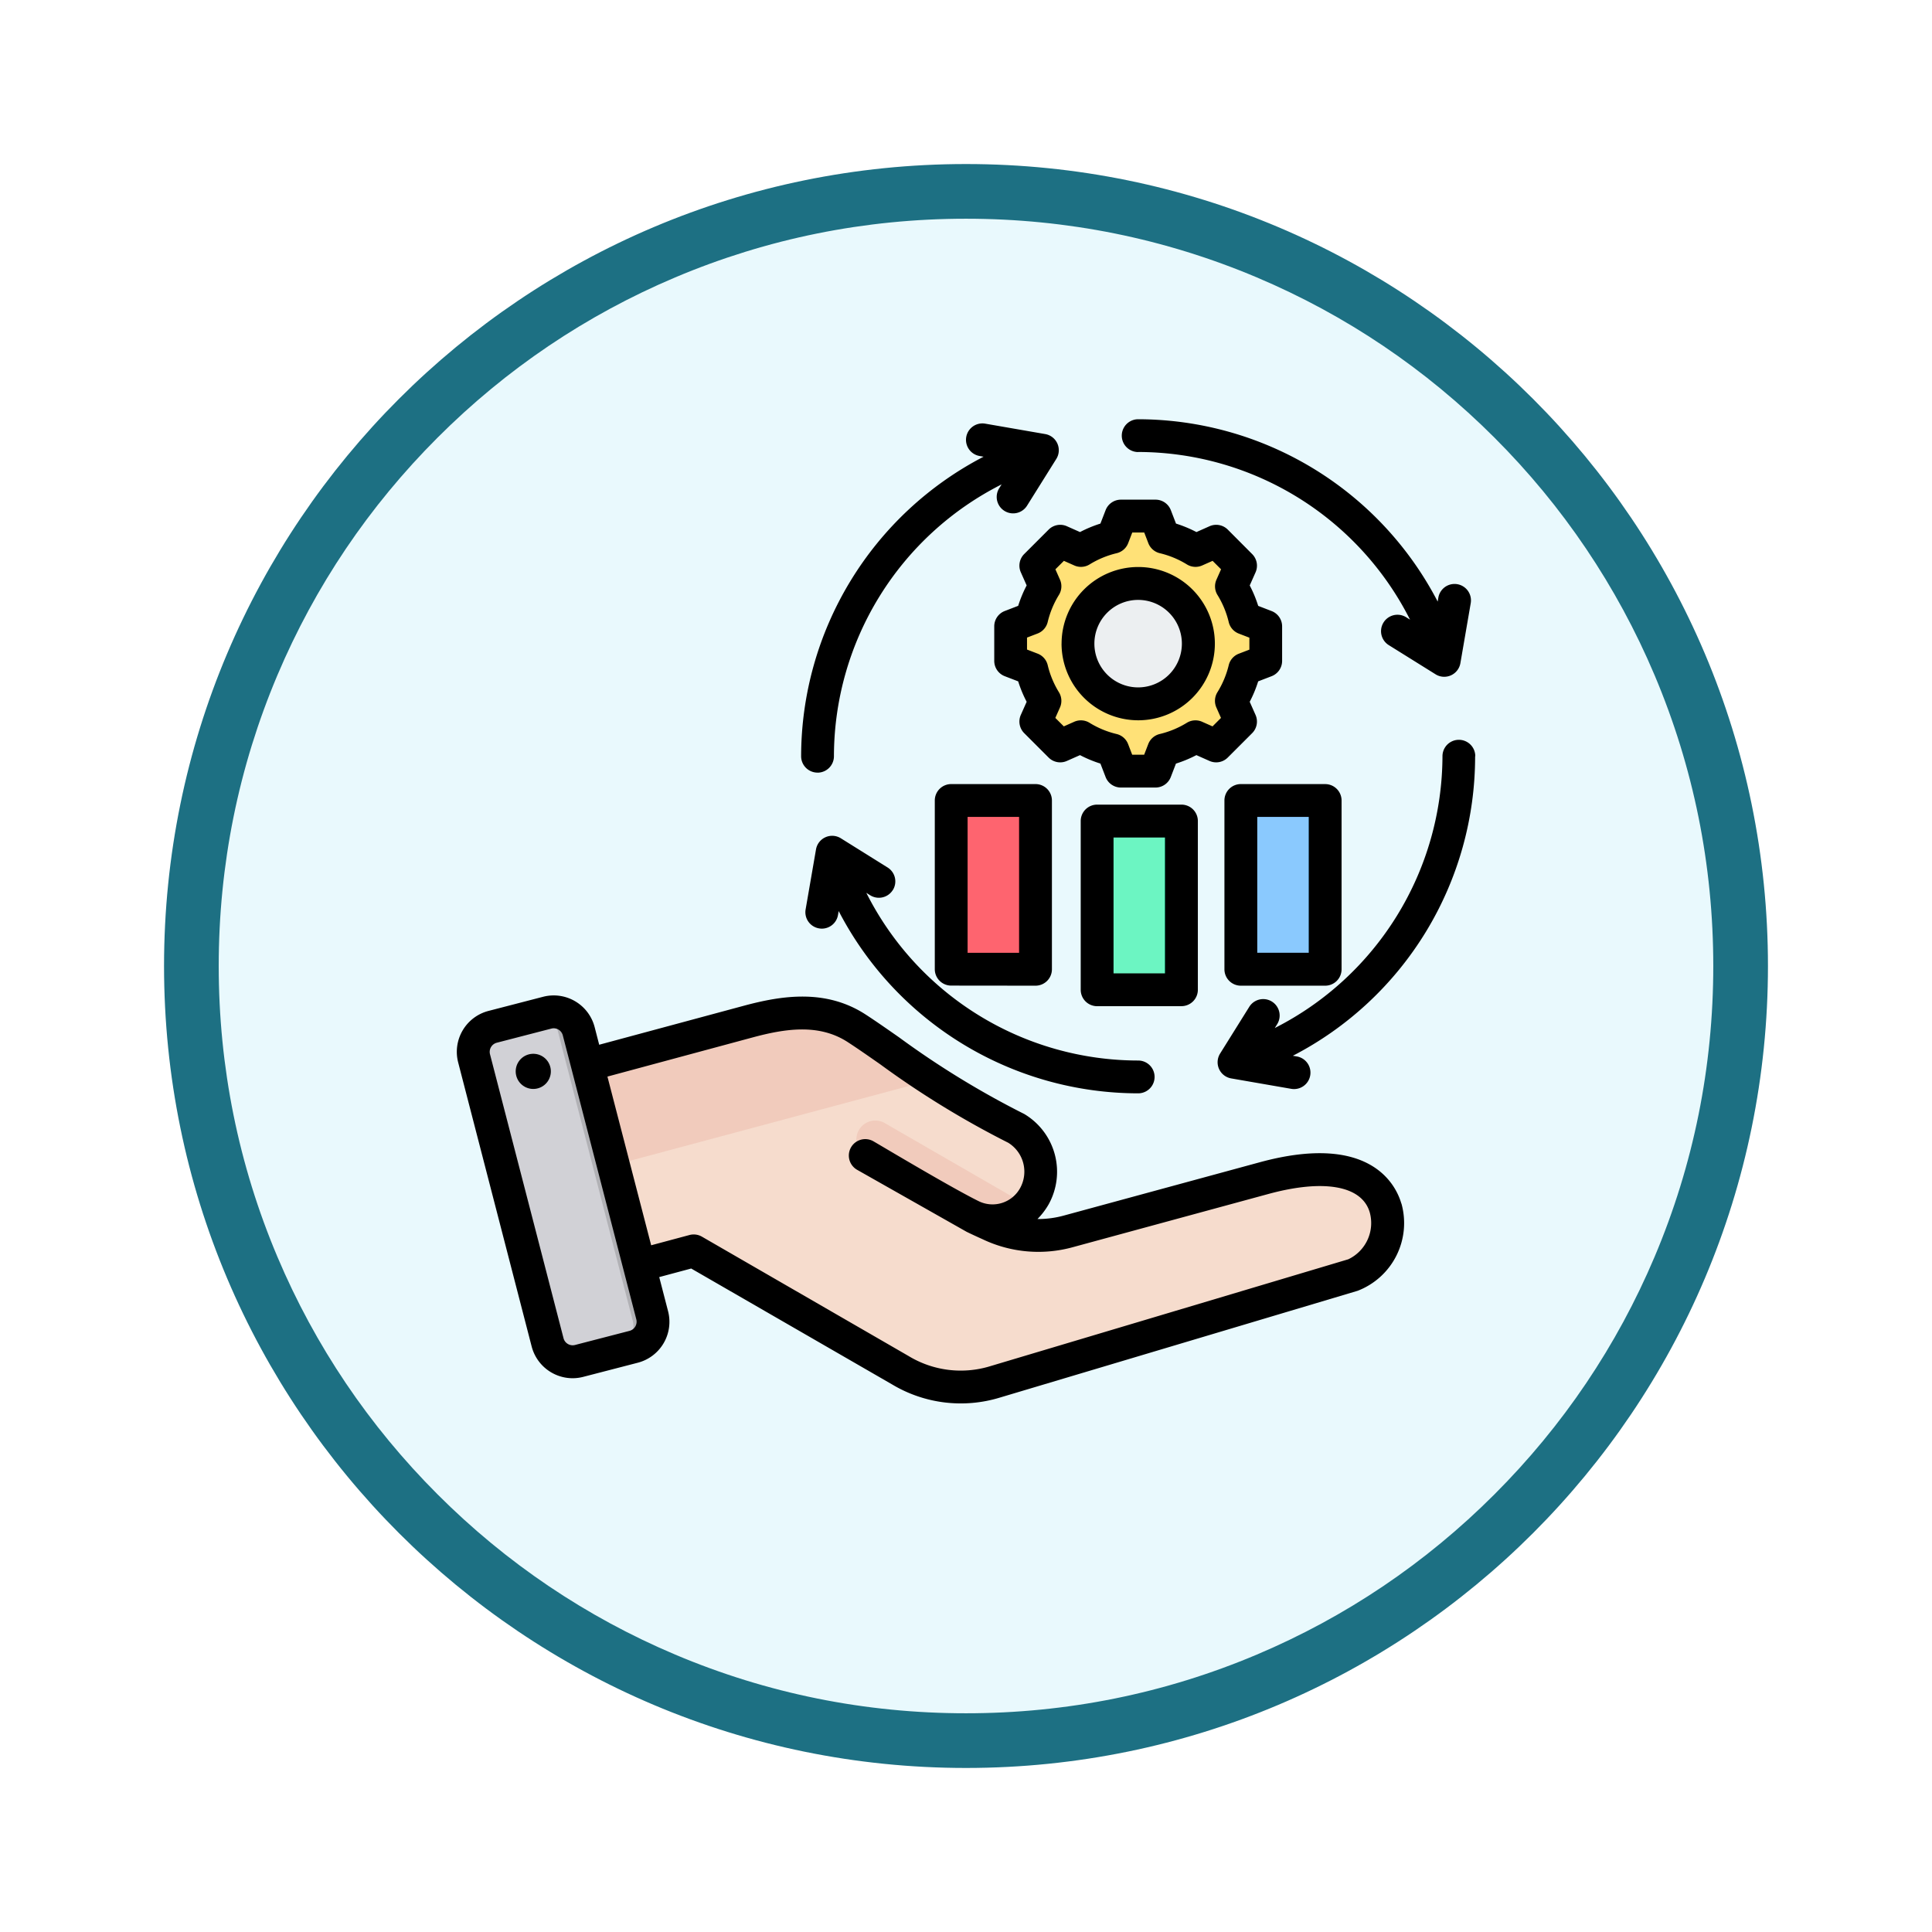 <svg xmlns="http://www.w3.org/2000/svg" xmlns:xlink="http://www.w3.org/1999/xlink" width="106" height="106" viewBox="0 0 106 106">
  <defs>
    <filter id="Trazado_982547" x="0" y="0" width="106" height="106" filterUnits="userSpaceOnUse">
      <feOffset dy="3" input="SourceAlpha"/>
      <feGaussianBlur stdDeviation="3" result="blur"/>
      <feFlood flood-opacity="0.161"/>
      <feComposite operator="in" in2="blur"/>
      <feComposite in="SourceGraphic"/>
    </filter>
  </defs>
  <g id="Grupo_1173870" data-name="Grupo 1173870" transform="translate(-171 -6925)">
    <g id="Grupo_1173790" data-name="Grupo 1173790" transform="translate(0 2681)">
      <g id="Grupo_1173435" data-name="Grupo 1173435" transform="translate(0 533)">
        <g id="Grupo_1172017" data-name="Grupo 1172017" transform="translate(0 2654)">
          <g id="Grupo_1167337" data-name="Grupo 1167337" transform="translate(180 1063)">
            <g id="Grupo_1166720" data-name="Grupo 1166720" transform="translate(0)">
              <g id="Grupo_1164305" data-name="Grupo 1164305">
                <g id="Grupo_1163948" data-name="Grupo 1163948">
                  <g id="Grupo_1158168" data-name="Grupo 1158168">
                    <g id="Grupo_1152576" data-name="Grupo 1152576">
                      <g id="Grupo_1148633" data-name="Grupo 1148633">
                        <g id="Grupo_1148525" data-name="Grupo 1148525">
                          <g transform="matrix(1, 0, 0, 1, -9, -6)" filter="url(#Trazado_982547)">
                            <g id="Trazado_982547-2" data-name="Trazado 982547" transform="translate(9 6)" fill="#e9f9fd">
                              <path d="M 44 86.5 C 38.262 86.5 32.696 85.377 27.458 83.161 C 22.397 81.02 17.852 77.956 13.948 74.052 C 10.044 70.148 6.98 65.603 4.839 60.542 C 2.623 55.304 1.5 49.738 1.5 44 C 1.5 38.262 2.623 32.696 4.839 27.458 C 6.98 22.397 10.044 17.852 13.948 13.948 C 17.852 10.044 22.397 6.98 27.458 4.839 C 32.696 2.623 38.262 1.5 44 1.5 C 49.738 1.5 55.304 2.623 60.542 4.839 C 65.603 6.98 70.148 10.044 74.052 13.948 C 77.956 17.852 81.02 22.397 83.161 27.458 C 85.377 32.696 86.5 38.262 86.5 44 C 86.5 49.738 85.377 55.304 83.161 60.542 C 81.02 65.603 77.956 70.148 74.052 74.052 C 70.148 77.956 65.603 81.02 60.542 83.161 C 55.304 85.377 49.738 86.5 44 86.5 Z" stroke="none"/>
                              <path d="M 44 3 C 38.464 3 33.095 4.084 28.042 6.221 C 23.16 8.286 18.775 11.242 15.009 15.009 C 11.242 18.775 8.286 23.16 6.221 28.042 C 4.084 33.095 3 38.464 3 44 C 3 49.536 4.084 54.905 6.221 59.958 C 8.286 64.84 11.242 69.225 15.009 72.991 C 18.775 76.758 23.16 79.714 28.042 81.779 C 33.095 83.916 38.464 85 44 85 C 49.536 85 54.905 83.916 59.958 81.779 C 64.84 79.714 69.225 76.758 72.991 72.991 C 76.758 69.225 79.714 64.84 81.779 59.958 C 83.916 54.905 85 49.536 85 44 C 85 38.464 83.916 33.095 81.779 28.042 C 79.714 23.16 76.758 18.775 72.991 15.009 C 69.225 11.242 64.84 8.286 59.958 6.221 C 54.905 4.084 49.536 3 44 3 M 44 0 C 68.301 0 88 19.699 88 44 C 88 68.301 68.301 88 44 88 C 19.699 88 0 68.301 0 44 C 0 19.699 19.699 0 44 0 Z" stroke="none" fill="#1d7083"/>
                            </g>
                          </g>
                        </g>
                      </g>
                    </g>
                  </g>
                </g>
              </g>
            </g>
          </g>
        </g>
      </g>
    </g>
    <g id="infrastructure_8654521" transform="translate(188.054 6931.68)">
      <g id="Grupo_1173863" data-name="Grupo 1173863" transform="translate(8.913 21.635)">
        <g id="Grupo_1173858" data-name="Grupo 1173858" transform="translate(0 27.201)">
          <path id="Trazado_1030939" data-name="Trazado 1030939" d="M39.809,309,50.968,306c2.094-.565,4.137-.815,5.957.365a70.314,70.314,0,0,0,8.763,5.493,2.778,2.778,0,0,1,.994,3.712,2.689,2.689,0,0,1-3.712.995l1.238.554a6.234,6.234,0,0,0,4.333.388l10.737-2.921c8.346-2.27,7.673,4.482,4.877,5.317L64.52,325.76a6.4,6.4,0,0,1-5.194-.635l-11.347-6.551-5.228,1.4a1.893,1.893,0,0,1-2.314-1.336l-1.962-7.322A1.893,1.893,0,0,1,39.809,309Z" transform="translate(-35.89 -305.46)" fill="#f6dccd" fill-rule="evenodd"/>
          <path id="Trazado_1030940" data-name="Trazado 1030940" d="M211.765,362.4a2.744,2.744,0,0,1-3.336.475c-1.861-1.066-3.715-2.145-5.572-3.217a1.04,1.04,0,0,1,1.04-1.8Z" transform="translate(-181.348 -351.772)" fill="#f1cbbc" fill-rule="evenodd"/>
          <path id="Trazado_1030941" data-name="Trazado 1030941" d="M39.809,309l11.159-3.008c2.094-.565,4.137-.815,5.957.365,1.085.7,2.51,1.752,4.139,2.829l-21.607,5.79-.981-3.662A1.893,1.893,0,0,1,39.809,309Z" transform="translate(-35.89 -305.459)" fill="#f1cbbc" fill-rule="evenodd"/>
          <path id="Trazado_1030942" data-name="Trazado 1030942" d="M21.813,306.02l4.034,15.589a1.42,1.42,0,0,1-1.016,1.725l-3,.777a1.42,1.42,0,0,1-1.725-1.016l-4.034-15.589a1.42,1.42,0,0,1,1.016-1.725l3-.776a1.42,1.42,0,0,1,1.725,1.016Z" transform="translate(-16.027 -304.96)" fill="#d1d1d6" fill-rule="evenodd"/>
          <path id="Trazado_1030943" data-name="Trazado 1030943" d="M57.725,316.4l.714,2.759.706,2.728a1.42,1.42,0,0,1-1.011,1.724l1.072-.277a1.42,1.42,0,0,0,1.016-1.725l-.708-2.738-1.422-5.5-1.424-5.5-.479-1.851a1.421,1.421,0,0,0-1.423-1.06l.829,3.2,1.422,5.5.708,2.738Z" transform="translate(-50.401 -304.961)" fill="#b1b1b5" fill-rule="evenodd"/>
        </g>
        <g id="Grupo_1173859" data-name="Grupo 1173859" transform="translate(29.483)">
          <path id="Trazado_1030944" data-name="Trazado 1030944" d="M278.911,71.891a5.97,5.97,0,0,0,.725,1.749l-.5,1.137,1.34,1.34,1.136-.5a5.976,5.976,0,0,0,1.75.725l.446,1.16H285.7l.447-1.16a5.973,5.973,0,0,0,1.749-.725l1.137.5,1.34-1.34-.5-1.136a5.972,5.972,0,0,0,.725-1.75l1.159-.446V69.55l-1.16-.446a5.976,5.976,0,0,0-.725-1.749l.5-1.137-1.34-1.34-1.136.5a5.973,5.973,0,0,0-1.75-.725L285.7,63.5H283.8l-.446,1.16a5.972,5.972,0,0,0-1.749.725l-1.136-.5-1.34,1.34.5,1.137a5.977,5.977,0,0,0-.725,1.749l-1.16.446v1.894Z" transform="translate(-277.751 -63.498)" fill="#ffe177" fill-rule="evenodd"/>
          <path id="Trazado_1030945" data-name="Trazado 1030945" d="M308.572,75.929l.418.186,1.34-1.34-.5-1.136a5.971,5.971,0,0,0,.725-1.75l1.16-.446V69.549l-1.16-.446a5.975,5.975,0,0,0-.725-1.749l.5-1.137-1.339-1.34-.419.186,1.154,1.154-.5,1.137a5.972,5.972,0,0,1,.725,1.749l1.16.446v1.894l-1.16.446a5.971,5.971,0,0,1-.725,1.75l.5,1.136ZM305.054,77.5h.6l.447-1.16a5.974,5.974,0,0,0,1.749-.725l-.343-.152a8.013,8.013,0,0,1-2.011.877Zm2.8-12.113a5.972,5.972,0,0,0-1.75-.725l-.446-1.16h-.6l.446,1.16a8.006,8.006,0,0,1,2.011.877Zm-6.286,0-1.136-.5-.186.186,1.061.471Q301.436,65.455,301.568,65.382Zm-1.322,10.547.186.186,1.136-.5q-.133-.073-.262-.152Z" transform="translate(-297.712 -63.497)" fill="#ffd064" fill-rule="evenodd"/>
          <circle id="Elipse_11871" data-name="Elipse 11871" cx="3.304" cy="3.304" r="3.304" transform="translate(3.276 9.828) rotate(-82.008)" fill="#eceff1"/>
          <path id="Trazado_1030946" data-name="Trazado 1030946" d="M310.555,99.6a3.3,3.3,0,0,1,3.3-3.3c.078,0,.155,0,.231.008a3.3,3.3,0,0,0,0,6.591c-.076.005-.154.008-.231.008A3.3,3.3,0,0,1,310.555,99.6Z" transform="translate(-306.86 -92.605)" fill="#d1d1d6" fill-rule="evenodd"/>
        </g>
        <g id="Grupo_1173860" data-name="Grupo 1173860" transform="translate(26.222 15.604)">
          <path id="Trazado_1030947" data-name="Trazado 1030947" d="M249.48,202.018h3.276a.678.678,0,0,1,.676.676v7.9a.678.678,0,0,1-.676.676H249.48a.678.678,0,0,1-.676-.676v-7.9A.678.678,0,0,1,249.48,202.018Z" transform="translate(-248.804 -202.018)" fill="#fe646f" fill-rule="evenodd"/>
          <path id="Trazado_1030948" data-name="Trazado 1030948" d="M275.81,202.018h.909a.678.678,0,0,1,.676.676v7.9a.678.678,0,0,1-.676.676h-.909a.678.678,0,0,0,.676-.676v-7.9A.678.678,0,0,0,275.81,202.018Z" transform="translate(-272.768 -202.018)" fill="#fd4755" fill-rule="evenodd"/>
        </g>
        <g id="Grupo_1173861" data-name="Grupo 1173861" transform="translate(34.229 16.731)">
          <path id="Trazado_1030949" data-name="Trazado 1030949" d="M323.834,212.019h-3.276a.678.678,0,0,0-.676.676v7.9a.678.678,0,0,0,.676.676h3.276a.678.678,0,0,0,.676-.676v-7.9a.678.678,0,0,0-.676-.676Z" transform="translate(-319.882 -212.019)" fill="#6cf5c2" fill-rule="evenodd"/>
          <path id="Trazado_1030950" data-name="Trazado 1030950" d="M346.889,212.019h.909a.678.678,0,0,1,.676.676v7.9a.678.678,0,0,1-.676.676h-.909a.678.678,0,0,0,.676-.676v-7.9a.678.678,0,0,0-.676-.676Z" transform="translate(-343.847 -212.019)" fill="#00e499" fill-rule="evenodd"/>
        </g>
        <g id="Grupo_1173862" data-name="Grupo 1173862" transform="translate(42.115 15.604)">
          <path id="Trazado_1030951" data-name="Trazado 1030951" d="M393.836,202.018H390.56a.678.678,0,0,0-.676.676v7.9a.678.678,0,0,0,.676.676h3.276a.678.678,0,0,0,.676-.676v-7.9A.678.678,0,0,0,393.836,202.018Z" transform="translate(-389.884 -202.018)" fill="#8ac9fe" fill-rule="evenodd"/>
          <path id="Trazado_1030952" data-name="Trazado 1030952" d="M416.891,202.018h.909a.678.678,0,0,1,.676.676v7.9a.678.678,0,0,1-.676.676h-.909a.678.678,0,0,0,.676-.676v-7.9A.678.678,0,0,0,416.891,202.018Z" transform="translate(-413.849 -202.018)" fill="#60b7ff" fill-rule="evenodd"/>
        </g>
      </g>
      <g id="Grupo_1173864" data-name="Grupo 1173864" transform="translate(8.01 16.32)">
        <path id="Trazado_1030953" data-name="Trazado 1030953" d="M54.752,38.14H51.926v7.454h2.826Zm.9-1.8a.9.9,0,0,1,.9.9V46.5a.9.9,0,0,1-.9.9H51.025a.9.9,0,0,1-.9-.9V37.239a.9.9,0,0,1,.9-.9Zm-8.786,2.929H44.041v7.454h2.825Zm.9,9.256H43.14a.9.9,0,0,1-.9-.9V38.366a.9.9,0,0,1,.9-.9h4.627a.9.9,0,0,1,.9.9v9.256A.9.9,0,0,1,47.767,48.523ZM36.034,45.595h2.826V38.14H36.034Zm-.9,1.8a.9.9,0,0,1-.9-.9V37.239a.9.9,0,0,1,.9-.9H39.76a.9.9,0,0,1,.9.9V46.5a.9.9,0,0,1-.9.9ZM42.99,28.634a2.4,2.4,0,1,0,2.4-2.4A2.4,2.4,0,0,0,42.99,28.634Zm-1.8,0a4.205,4.205,0,1,1,4.205,4.205A4.21,4.21,0,0,1,41.188,28.634Zm-.339-4.079.466-.464.571.253a.9.9,0,0,0,.838-.056,5.059,5.059,0,0,1,1.485-.616.9.9,0,0,0,.633-.553l.224-.582h.657l.224.582a.9.9,0,0,0,.632.553,5.067,5.067,0,0,1,1.486.616.9.9,0,0,0,.838.056l.571-.253.464.464-.253.57a.9.9,0,0,0,.057.839,5.065,5.065,0,0,1,.616,1.485.9.9,0,0,0,.553.633l.581.224v.657l-.582.224a.9.9,0,0,0-.552.632A5.077,5.077,0,0,1,49.74,31.3a.9.9,0,0,0-.057.838l.253.571-.464.464-.571-.253a.9.9,0,0,0-.838.056,5.072,5.072,0,0,1-1.486.616.9.9,0,0,0-.632.553l-.224.582h-.657l-.224-.582a.9.9,0,0,0-.633-.553,5.078,5.078,0,0,1-1.485-.616.9.9,0,0,0-.838-.056l-.571.253-.466-.464.254-.571a.9.9,0,0,0-.056-.838,5.075,5.075,0,0,1-.616-1.486.9.9,0,0,0-.553-.632l-.582-.224v-.657l.582-.224a.9.9,0,0,0,.553-.633,5.083,5.083,0,0,1,.616-1.485.9.9,0,0,0,.057-.838Zm-.372-2.177-1.339,1.339a.9.9,0,0,0-.187,1l.321.722a6.817,6.817,0,0,0-.465,1.12l-.736.284a.9.9,0,0,0-.577.841v1.894a.9.9,0,0,0,.577.842l.736.283a6.821,6.821,0,0,0,.465,1.121l-.321.721a.9.9,0,0,0,.187,1l1.339,1.339a.9.9,0,0,0,1,.186l.722-.32a6.826,6.826,0,0,0,1.12.464l.284.737a.9.9,0,0,0,.84.578H46.34a.9.9,0,0,0,.842-.578l.283-.736a6.85,6.85,0,0,0,1.121-.465l.721.32a.9.9,0,0,0,1-.186l1.339-1.339a.9.9,0,0,0,.186-1l-.32-.721a6.72,6.72,0,0,0,.464-1.121l.737-.283a.9.9,0,0,0,.577-.842V27.687a.9.9,0,0,0-.577-.841l-.735-.284a6.876,6.876,0,0,0-.465-1.121l.32-.721a.9.9,0,0,0-.186-1L50.31,22.378a.9.9,0,0,0-1-.187l-.721.321a6.852,6.852,0,0,0-1.121-.465l-.283-.735a.9.9,0,0,0-.842-.578H44.445a.9.9,0,0,0-.84.578l-.284.735a6.865,6.865,0,0,0-1.12.465l-.722-.321a.9.9,0,0,0-1,.187ZM12.318,51.144a.964.964,0,1,0,.844,1.069.963.963,0,0,0-.844-1.069ZM29.969,57.5a.9.9,0,1,1,.9-1.561c.623.361,4.368,2.6,5.806,3.3a1.727,1.727,0,0,0,2.247-.746,1.865,1.865,0,0,0-.658-2.475,49.865,49.865,0,0,1-7.027-4.307c-.679-.474-1.266-.883-1.781-1.217-1.591-1.032-3.454-.731-5.232-.251l-7.951,2.144,2.4,9.256,2.1-.563a.9.9,0,0,1,.684.09L32.8,67.721a5.514,5.514,0,0,0,4.486.552l19.635-5.862A2.2,2.2,0,0,0,58.1,59.846c-.419-1.47-2.5-1.851-5.563-1.018L41.8,61.749a7.106,7.106,0,0,1-4.937-.435c-.3-.135-.6-.272-.882-.41Zm-12.11,8.211a.521.521,0,0,1-.368.626l-3,.777a.518.518,0,0,1-.626-.369L9.829,51.157a.521.521,0,0,1,.368-.626l3-.777a.517.517,0,0,1,.627.369Zm41.972-6.36c-.276-.952-1.638-3.93-7.768-2.263L41.326,60.009a5.31,5.31,0,0,1-1.459.194,3.88,3.88,0,0,0,.616-.81A3.691,3.691,0,0,0,39.2,54.475a.878.878,0,0,0-.107-.06,48.215,48.215,0,0,1-6.824-4.184c-.664-.463-1.291-.9-1.832-1.251-2.187-1.419-4.605-1.039-6.681-.479L15.821,50.64l-.25-.969a2.32,2.32,0,0,0-2.825-1.663l-3,.777a2.319,2.319,0,0,0-1.663,2.823L12.117,67.2a2.326,2.326,0,0,0,2.243,1.737,2.336,2.336,0,0,0,.581-.074l3-.777A2.319,2.319,0,0,0,19.6,65.26l-.485-1.872,1.754-.47L31.9,69.282A7.331,7.331,0,0,0,37.8,70l19.636-5.861a3.981,3.981,0,0,0,2.4-4.788Zm-27.9-17.2a.9.9,0,0,1-1.242.288l-.212-.133a16.718,16.718,0,0,0,14.916,9.2.9.9,0,0,1,0,1.8,18.526,18.526,0,0,1-16.432-10l-.038.216a.9.9,0,0,1-.887.748.891.891,0,0,1-.154-.014.9.9,0,0,1-.735-1.042l.569-3.289a.9.9,0,0,1,1.365-.611l2.562,1.6a.9.9,0,0,1,.288,1.242ZM45.393,18.122a.9.9,0,1,1,0-1.8A18.552,18.552,0,0,1,61.825,26.326l.037-.219a.9.9,0,1,1,1.776.307l-.567,3.29a.9.9,0,0,1-.886.748.884.884,0,0,1-.477-.137l-2.566-1.6a.9.9,0,0,1,.954-1.53l.212.133a16.746,16.746,0,0,0-14.915-9.2ZM27.8,35.712a.9.9,0,0,0,.9-.9,16.741,16.741,0,0,1,9.2-14.916l-.133.212a.9.9,0,1,0,1.53.954L40.9,18.5a.9.9,0,0,0-.611-1.365L37,16.564a.9.9,0,1,0-.307,1.775l.218.038A18.551,18.551,0,0,0,26.9,34.81a.9.9,0,0,0,.9.9Zm36.079-.9a18.481,18.481,0,0,1-10,16.433l.218.037a.9.9,0,1,1-.308,1.777L50.5,52.488a.9.9,0,0,1-.612-1.365l1.6-2.563a.9.9,0,0,1,1.53.954l-.13.209a16.78,16.78,0,0,0,9.2-14.913.9.9,0,1,1,1.8,0Z" transform="translate(-8.01 -16.32)" fill-rule="evenodd"/>
      </g>
    </g>
  </g>
</svg>

